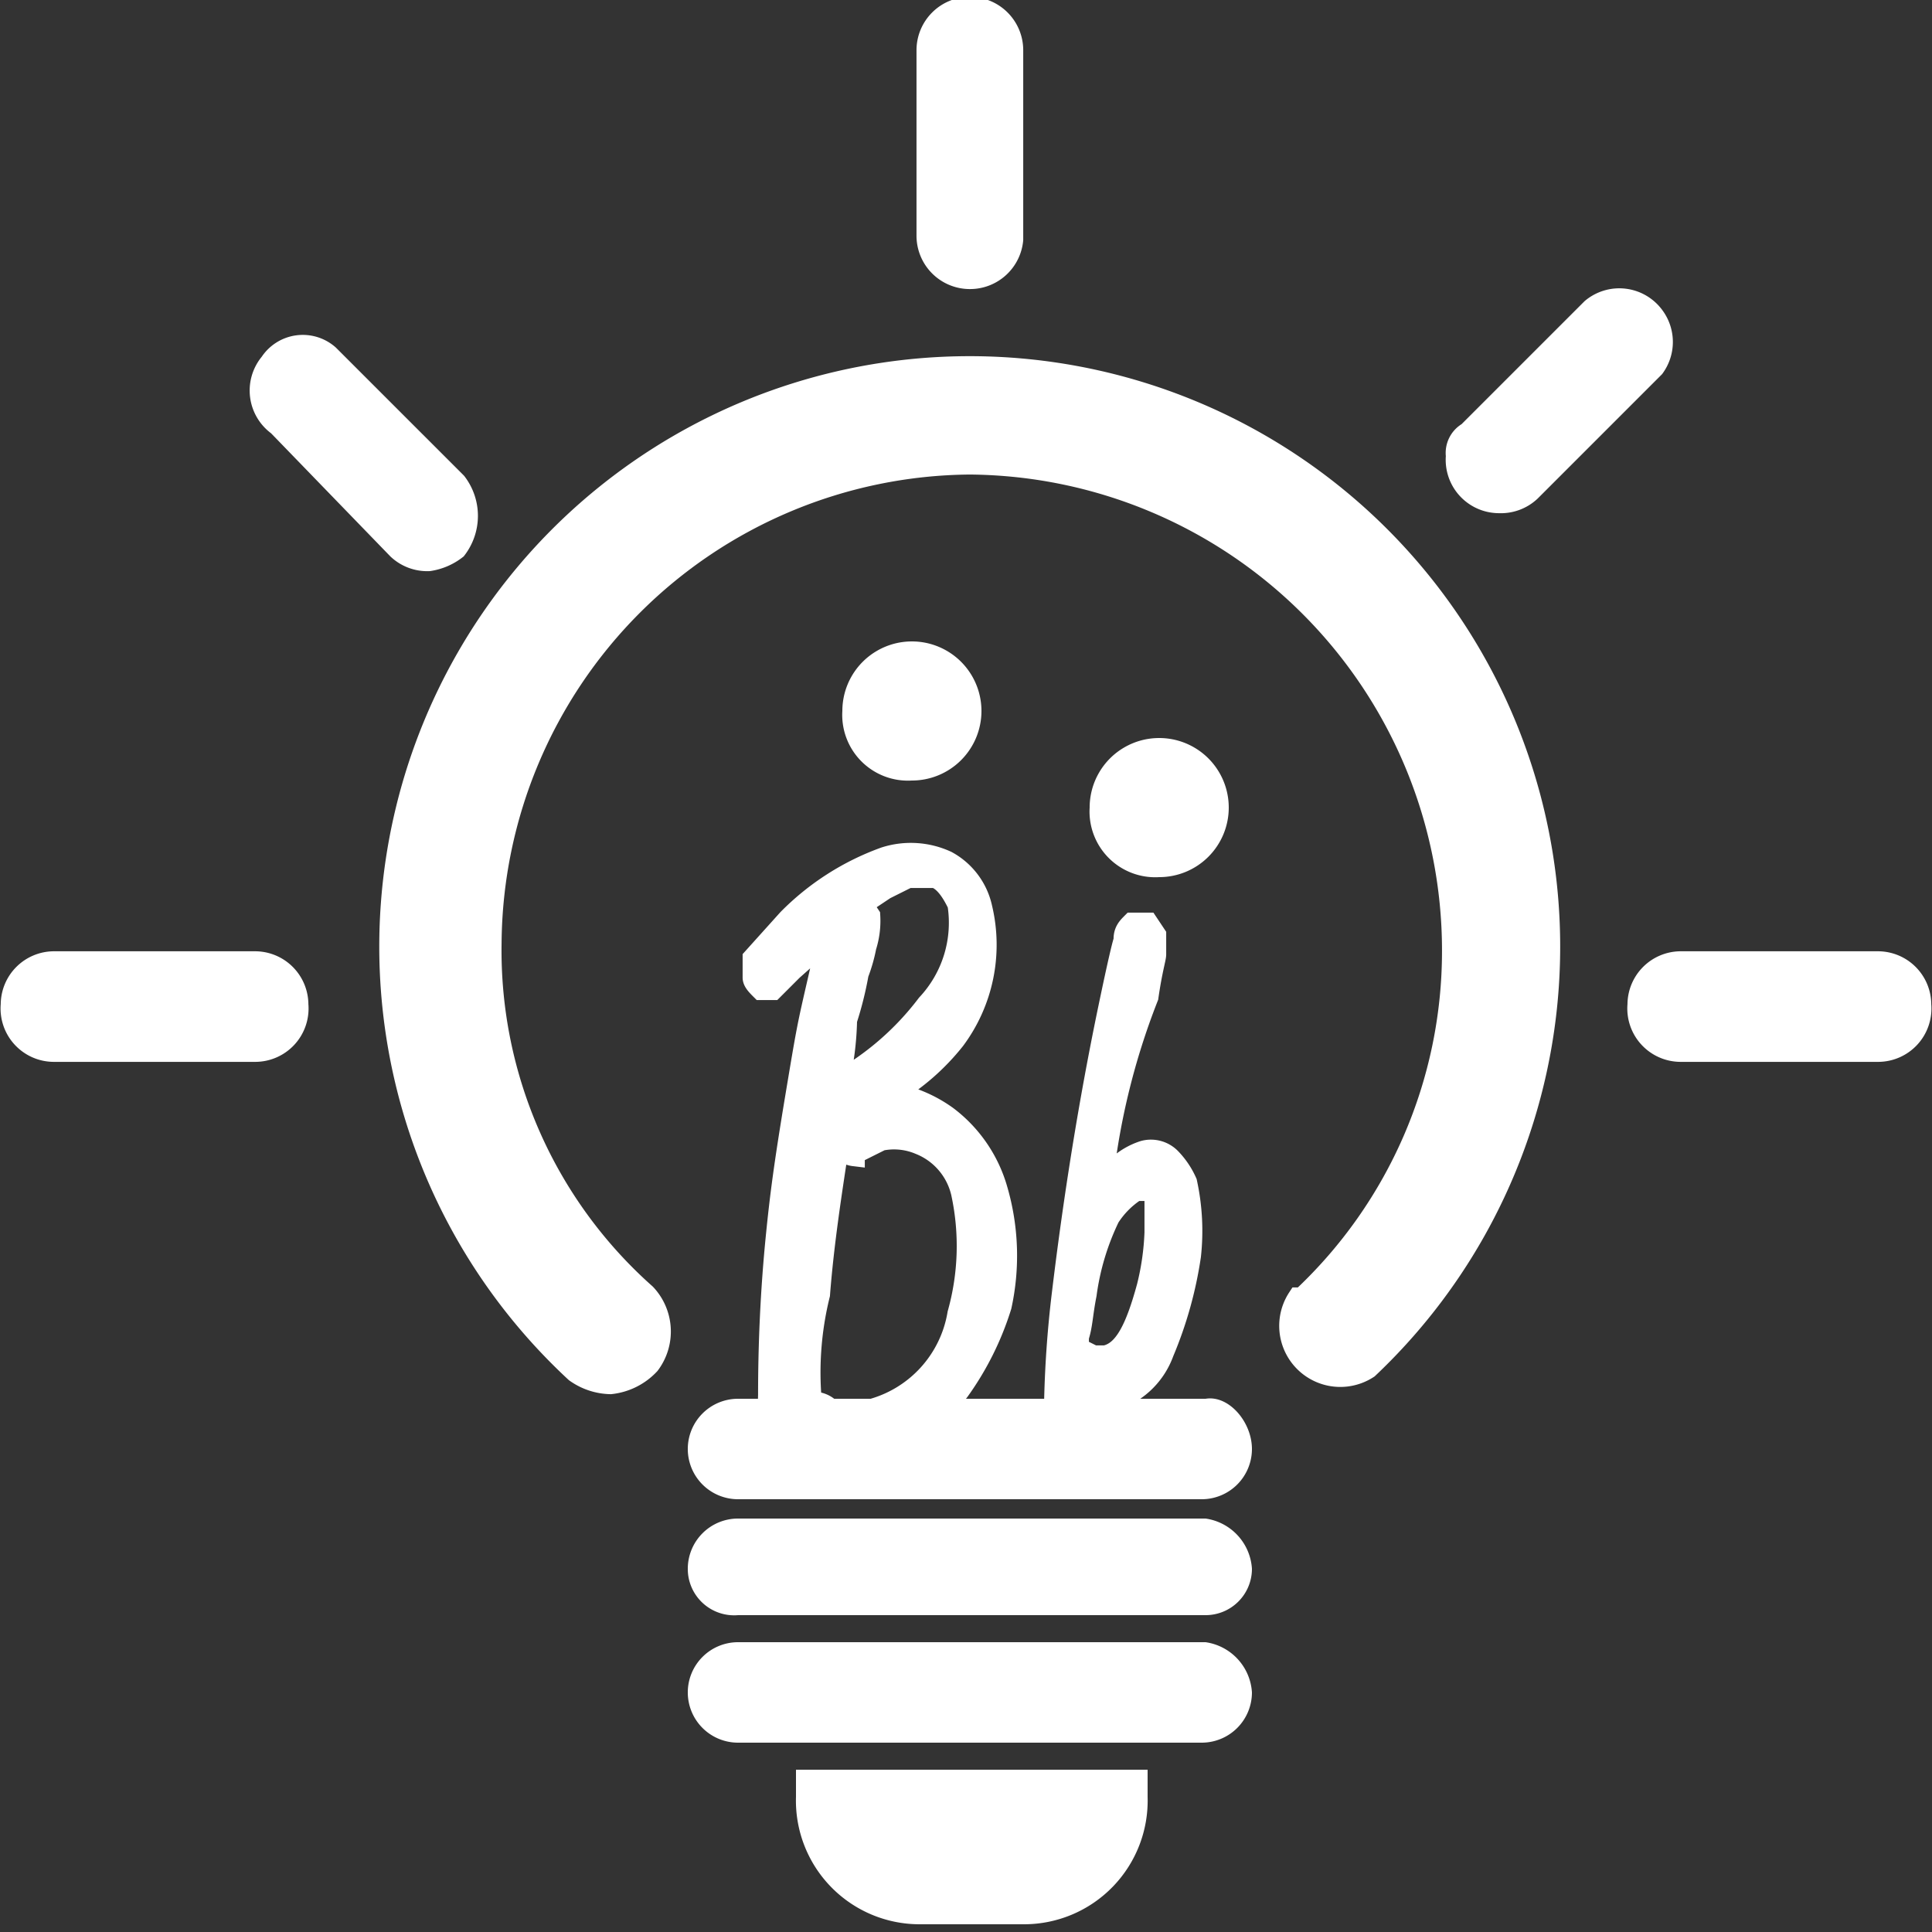 <svg xmlns="http://www.w3.org/2000/svg" viewBox="0 0 50 50"><rect x="0" y="0" width="50" height="50" fill="#333333" stroke="none"/><title>index-smartbeb</title><path d="M21.8,18.4a1.8,1.8,0,0,1,3.6,0,1.8,1.8,0,0,1-1.8,1.8h0A1.7,1.7,0,0,1,21.8,18.4Z" style="fill:#fff"/><path d="M28.2,20.9a1.8,1.8,0,0,1,3.6,0A1.8,1.8,0,0,1,30,22.7h0A1.7,1.7,0,0,1,28.2,20.9Z" style="fill:#fff"/><path d="M15.8,35.8a1.6,1.6,0,0,1-.9-.3,15,15,0,1,1,20.5-.1,1.3,1.3,0,0,1-1.8-1.8h.1a12.3,12.3,0,0,0,3.9-9A12.6,12.6,0,0,0,25.1,12,12.5,12.5,0,0,0,12.7,24.4a11.9,11.9,0,0,0,4,9.1,1.4,1.4,0,0,1,.1,1.8A1.6,1.6,0,0,1,15.8,35.8Z" style="fill:#fff;stroke:#fff;stroke-miterlimit:10;stroke-width:0.562px"/><path d="M32.4,37.5a1.3,1.3,0,0,1-1.3,1.3h-12a1.3,1.3,0,0,1-1.3-1.3h0a1.3,1.3,0,0,1,1.3-1.3H31.2c.6-.1,1.2.6,1.2,1.3Z" style="fill:#fff"/><path d="M32.4,40.6a1.2,1.2,0,0,1-1.2,1.2H19.1a1.2,1.2,0,0,1-1.3-1.2h0a1.3,1.3,0,0,1,1.3-1.3H31.2a1.4,1.4,0,0,1,1.2,1.3Z" style="fill:#fff"/><path d="M32.4,43.8a1.3,1.3,0,0,1-1.3,1.3h-12a1.3,1.3,0,0,1-1.3-1.3h0a1.3,1.3,0,0,1,1.3-1.3H31.2a1.4,1.4,0,0,1,1.2,1.3Z" style="fill:#fff"/><path d="M20.6,45.8v.7a3.2,3.2,0,0,0,3.2,3.3h2.7a3.2,3.2,0,0,0,3.2-3.3h0v-.7Z" style="fill:#fff"/><path d="M48.6,27.2H43.5A1.1,1.1,0,0,1,42.4,26a1.1,1.1,0,0,1,1.1-1.1h5.1A1.1,1.1,0,0,1,49.7,26,1.1,1.1,0,0,1,48.6,27.2Z" style="fill:#fff;stroke:#fff;stroke-miterlimit:10;stroke-width:0.562px"/><path d="M6.6,27.2H1.4A1.1,1.1,0,0,1,.3,26a1.1,1.1,0,0,1,1.1-1.1H6.6A1.1,1.1,0,0,1,7.7,26a1.1,1.1,0,0,1-1.1,1.2Z" style="fill:#fff;stroke:#fff;stroke-miterlimit:10;stroke-width:0.562px"/><path d="M25.1,7.2h0A1.1,1.1,0,0,1,24,6.1V1.3A1.1,1.1,0,0,1,25.1.2h0a1.1,1.1,0,0,1,1.1,1.1V6.2A1.1,1.1,0,0,1,25.1,7.2Z" style="fill:#fff;stroke:#fff;stroke-miterlimit:10;stroke-width:0.562px"/><path d="M38.8,13a1.1,1.1,0,0,1-1.1-1.2.6.6,0,0,1,.3-.6L41.2,8a1.1,1.1,0,0,1,1.6.2,1.1,1.1,0,0,1,0,1.3l-3.2,3.2A1.1,1.1,0,0,1,38.8,13Z" style="fill:#fff;stroke:#fff;stroke-miterlimit:10;stroke-width:0.562px"/><path d="M11.1,14.5a1.1,1.1,0,0,1-.8-.3L7.2,11A1.1,1.1,0,0,1,7,9.4a1,1,0,0,1,1.5-.2l.2.2,3.1,3.1a1.4,1.4,0,0,1,0,1.7A1.5,1.5,0,0,1,11.1,14.5Z" style="fill:#fff;stroke:#fff;stroke-miterlimit:10;stroke-width:0.562px"/><path d="M23.1,28.3a3.5,3.5,0,0,1,1.4.6,3.6,3.6,0,0,1,1.3,1.9,6.1,6.1,0,0,1,.1,3A7.6,7.6,0,0,1,24.8,36a4.3,4.3,0,0,1-1.9,1.3,3.1,3.1,0,0,1-1.9,0v.5c0,.2,0,.5-.2.5a.6.6,0,0,1-.5-.2l-.3-.4a8.6,8.6,0,0,1-.1-1.6c0-1.7.1-3.1.2-4.1s.2-1.8.5-3.6.3-1.8.6-3.1.1-.6.2-1l-.9.8-.5.5h-.3c-.1-.1-.2-.2-.2-.3s0-.4,0-.5l.9-1a6.7,6.7,0,0,1,2.5-1.6,2.2,2.2,0,0,1,1.6.1,1.8,1.8,0,0,1,.9,1.2,4.1,4.1,0,0,1-.7,3.4A5.9,5.9,0,0,1,23.1,28.3Zm-2.1,8a.6.6,0,0,1,.5.2h1a3.1,3.1,0,0,0,2.3-2.5,6.5,6.5,0,0,0,.1-3.1,1.8,1.8,0,0,0-1.1-1.3,1.7,1.7,0,0,0-1-.1l-.6.3a.1.1,0,0,0-.1.1.5.5,0,0,1-.4-.3c-.2,1.3-.4,2.6-.5,3.9a8.4,8.4,0,0,0-.2,2.9Zm.7-8.3A7.4,7.4,0,0,0,24,26a3.1,3.1,0,0,0,.8-2.6c-.1-.2-.3-.6-.6-.7h-.7l-.6.3-.6.4.2.3a2.2,2.2,0,0,1-.1.8,4.1,4.1,0,0,1-.2.7,9,9,0,0,1-.3,1.2A7.8,7.8,0,0,1,21.7,28Z" style="fill:#fff;stroke:#fff;stroke-miterlimit:10;stroke-width:0.562px"/><path d="M28.5,30.8a1.8,1.8,0,0,1,1.1-1,.7.7,0,0,1,.7.2,2.1,2.1,0,0,1,.4.6,5.9,5.9,0,0,1,.1,1.9,10.3,10.3,0,0,1-.7,2.5,2,2,0,0,1-1.2,1.2h-.5A.5.5,0,0,1,28,36v.2a.9.9,0,0,1-.1.5h-.4l-.2-.3a28.3,28.3,0,0,1,.2-2.9c.3-2.5.7-5,1.2-7.4s.4-1.6.4-1.8.1-.3.2-.4h.4l.2.3v.5c0,.1-.1.4-.2,1.1A18.5,18.5,0,0,0,28.5,30.8Zm-.2,4.3h.3c.5-.1.8-.7,1.1-1.8a6.8,6.8,0,0,0,.2-1.4V31a.2.2,0,0,0-.2-.2h-.3a2.3,2.3,0,0,0-.7.7,6.6,6.6,0,0,0-.6,2c-.1.5-.1.8-.2,1.1v.3Z" style="fill:#fff;stroke:#fff;stroke-miterlimit:10;stroke-width:0.562px"/></svg>
